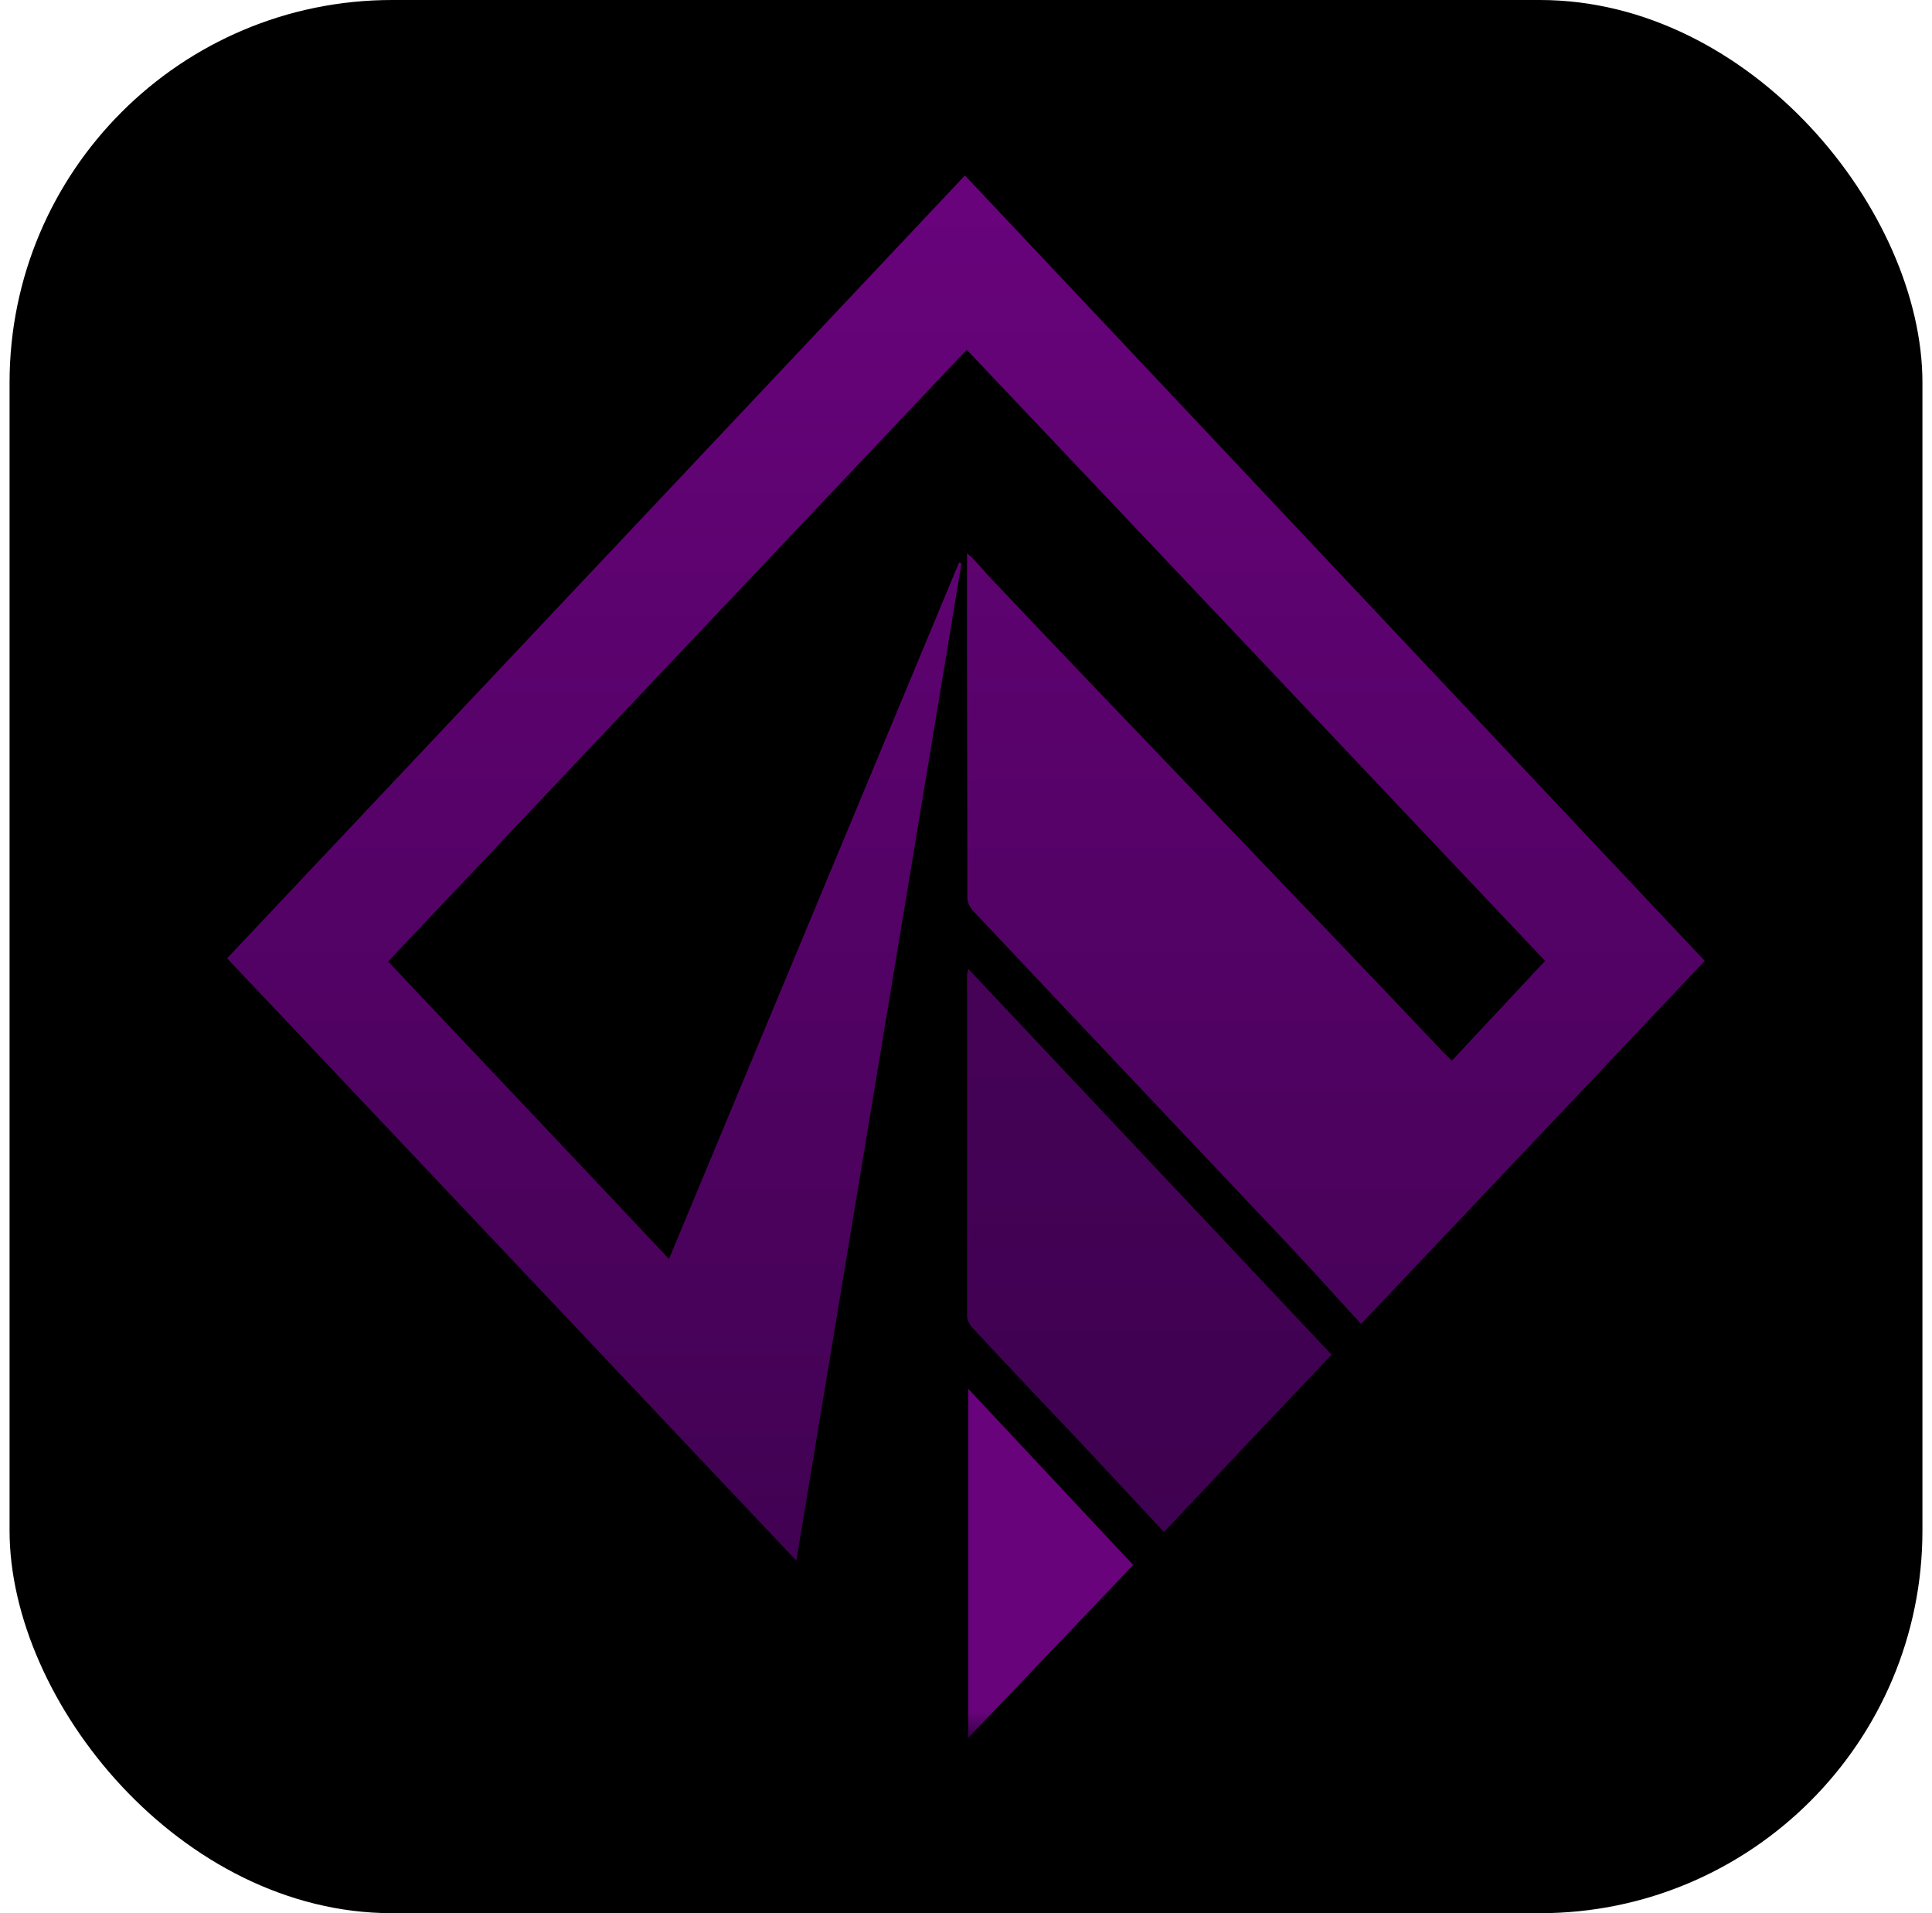 <svg width="101" height="100" viewBox="0 0 101 100" fill="none" xmlns="http://www.w3.org/2000/svg">
<rect x="0.5" width="100" height="100" rx="20" fill="black"/>
<path d="M11.879 50.081C24.68 36.514 37.562 22.835 50.444 9.172C63.374 22.883 76.255 36.578 89.121 50.225C83.251 56.437 77.252 62.762 71.157 69.199C69.983 67.928 68.761 66.56 67.523 65.24C61.991 59.382 56.442 53.524 50.91 47.65C50.733 47.473 50.572 47.184 50.572 46.942C50.572 41.052 50.54 35.05 50.556 29.16V28.918C50.926 29.208 51.425 29.835 51.73 30.157C59.578 38.445 67.394 46.492 75.242 54.78C75.467 55.021 75.709 55.246 75.902 55.44C77.558 53.669 79.182 51.915 80.775 50.225C70.755 39.636 60.624 28.918 50.54 18.281C40.505 28.886 30.357 39.604 20.29 50.258C25.098 55.343 30.02 60.541 34.973 65.803C40.023 53.701 45.072 41.551 50.138 29.401C50.186 29.401 50.219 29.433 50.267 29.433C47.388 46.83 44.509 64.21 41.631 81.575C31.692 71.05 21.785 60.573 11.879 50.097V50.081Z" fill="url(#paint0_linear_244_261)"/>
<path d="M50.621 50.644C57.005 57.419 63.325 64.13 69.614 70.808C66.751 73.818 63.84 76.908 60.849 80.078C59.482 78.613 58.035 77.052 56.587 75.507C54.657 73.464 52.711 71.42 50.797 69.36C50.669 69.215 50.556 68.974 50.556 68.781C50.556 62.842 50.556 56.904 50.556 50.95C50.556 50.869 50.589 50.805 50.621 50.644Z" fill="url(#paint1_linear_244_261)"/>
<path d="M50.621 72.595C53.532 75.701 56.394 78.758 59.241 81.8C56.426 84.745 53.499 87.835 50.621 90.828V72.595Z" fill="url(#paint2_linear_244_261)"/>
<defs>
<linearGradient id="paint0_linear_244_261" x1="50.508" y1="9.172" x2="50.508" y2="101.246" gradientUnits="userSpaceOnUse">
<stop stop-color="#69037C"/>
<stop offset="1" stop-color="#360147"/>
</linearGradient>
<linearGradient id="paint1_linear_244_261" x1="50.467" y1="-105.879" x2="50.467" y2="120.606" gradientUnits="userSpaceOnUse">
<stop stop-color="#69037C"/>
<stop offset="1" stop-color="#360147"/>
</linearGradient>
<linearGradient id="paint2_linear_244_261" x1="54.931" y1="89.444" x2="54.931" y2="90.812" gradientUnits="userSpaceOnUse">
<stop stop-color="#69037C"/>
<stop offset="1" stop-color="#360147"/>
</linearGradient>
</defs>
</svg>
